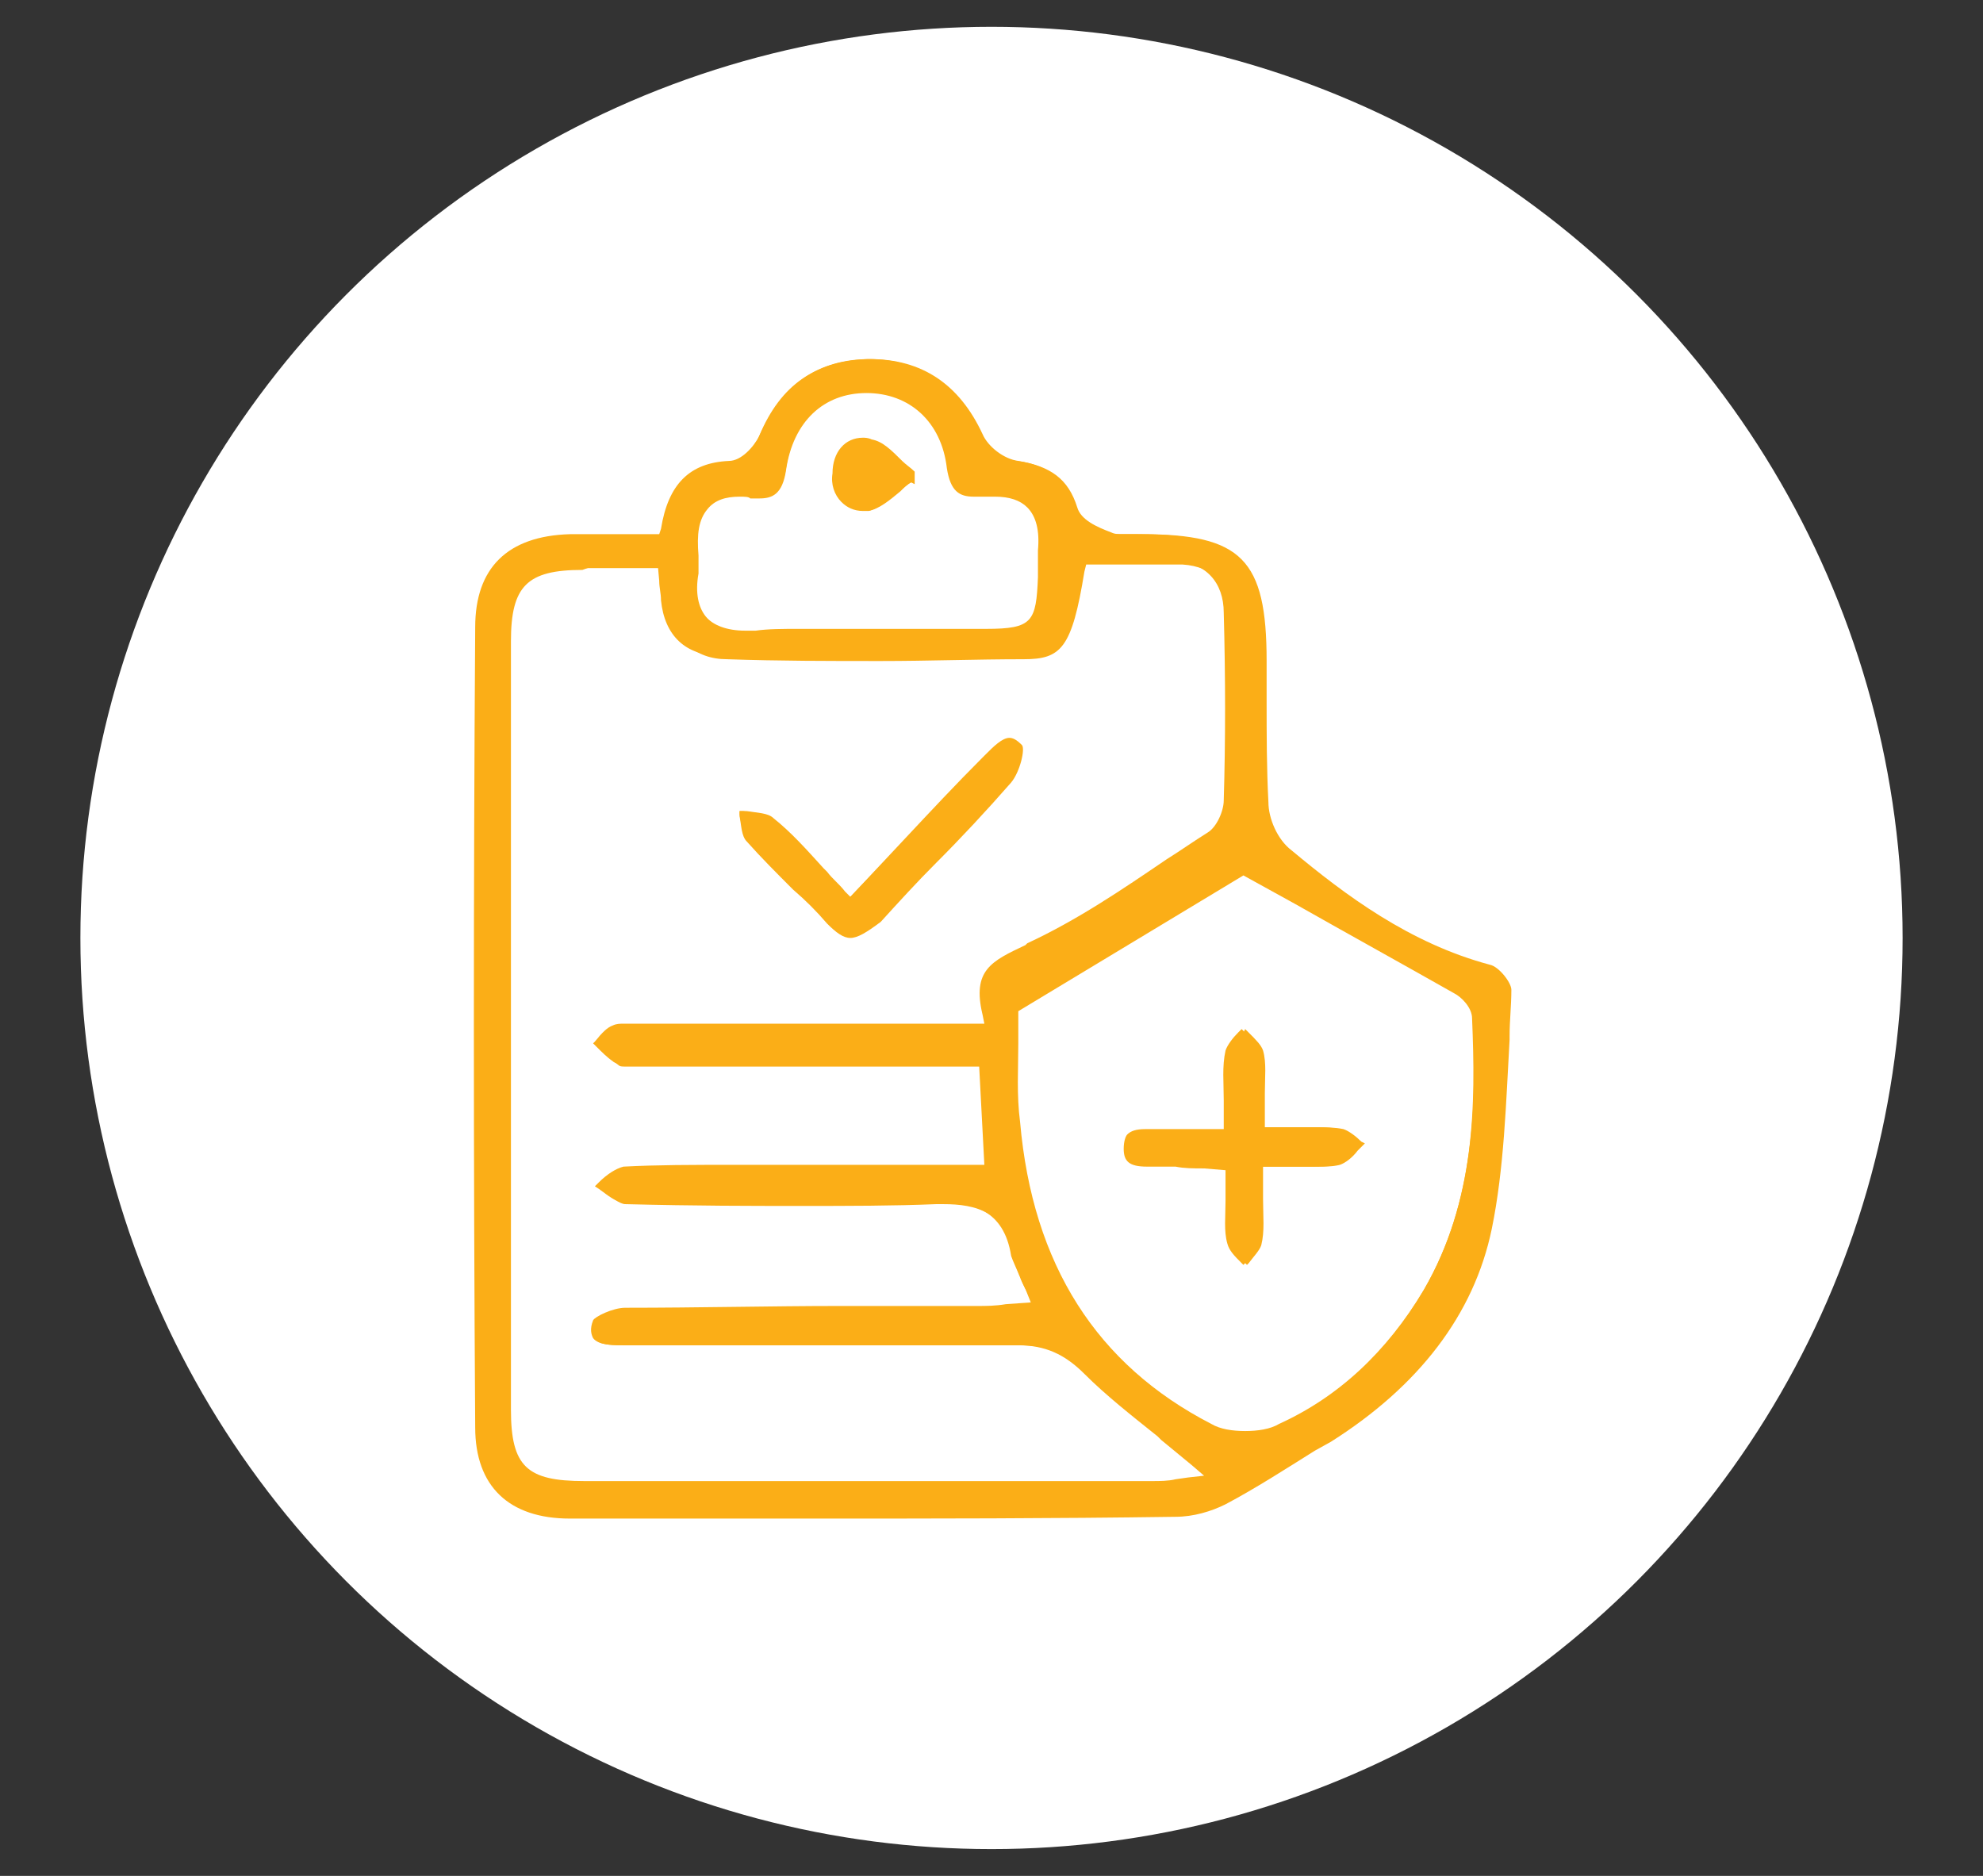 <?xml version="1.0" encoding="utf-8"?>
<!-- Generator: Adobe Illustrator 24.0.1, SVG Export Plug-In . SVG Version: 6.00 Build 0)  -->
<svg version="1.1" id="Layer_1" xmlns="http://www.w3.org/2000/svg" xmlns:xlink="http://www.w3.org/1999/xlink" x="0px" y="0px"
	 viewBox="0 0 111 105" style="enable-background:new 0 0 111 105;" xml:space="preserve">
<rect x="0" y="0" width="111" height="105" fill="#333333" stroke="none"/>
<style type="text/css">
	.st0{fill:#FBAE17;}
	.st1{fill:#FFFFFF;}
</style>
<g>
	<g>
		<circle class="st1" cx="55.5" cy="52.5" r="51"/>
	</g>
	<g>
		<path class="st0" d="M45.5,85c-4.5,0-9,0-13.6,0c-3.4,0-5.3-1.8-5.3-5.1c-0.1-15-0.1-30.1,0-44.8c0-3.3,1.8-5.1,5.3-5.2
			c0.6,0,1.1,0,1.7,0l3.3,0l0.1-0.3c0.4-2.5,1.6-3.7,3.8-3.8c0.7,0,1.4-0.8,1.7-1.4c1.3-2.9,3.3-4.3,6.2-4.3c2.9,0,5,1.4,6.3,4.2
			c0.3,0.7,1.2,1.4,2,1.5c1.8,0.3,2.8,1,3.3,2.6c0.2,0.7,1.1,1.1,1.9,1.4c0.2,0.1,0.4,0.1,0.7,0.1c0.2,0,0.3,0,0.5,0
			c0.2,0,0.3,0,0.5,0c5.6,0,7,1.4,7,7.1c0,0.8,0,1.5,0,2.3c0,1.8,0,3.7,0.1,5.6c0,0.9,0.5,2.1,1.3,2.7c3,2.5,6.6,5.2,11.1,6.4
			c0.5,0.1,1.2,1,1.2,1.4c0,0.9-0.1,1.7-0.1,2.6l0,0.2c-0.2,3.5-0.3,7.2-1,10.6c-1,4.8-4.1,8.8-9,11.9l-0.9,0.5c-1.6,1-3.3,2.1-5,3
			c-0.8,0.4-1.8,0.7-2.8,0.7C58.8,85,52.2,85,45.5,85z M32.6,31.9c-3.1,0-4,0.9-4,4c0,14.3,0,28.7,0,43c0,3.2,0.9,4,4.1,4l14.1,0
			c5.9,0,11.8,0,17.7,0c0.4,0,0.9,0,1.3-0.1l0.7-0.1l0.9-0.1l-0.7-0.6c-0.6-0.5-1.1-0.9-1.7-1.4l-0.2-0.2c-1.5-1.2-2.9-2.3-4.1-3.5
			c-1.1-1.1-2.2-1.6-3.7-1.6c-3.5,0-7,0-10.5,0l-11.5,0c-0.7,0-1.5,0-1.8-0.4c-0.1-0.2-0.2-0.5,0-1c0.1-0.2,1.1-0.7,1.8-0.7
			c4.1,0,8.3-0.1,11.9-0.1l7.8,0c0.5,0,1,0,1.6-0.1l1.4-0.1l-0.2-0.5c-0.1-0.3-0.3-0.6-0.4-0.9c-0.2-0.5-0.4-0.9-0.5-1.2
			c-0.4-2.6-2.2-3-3.9-3l-0.4,0c-2.4,0.1-4.9,0.1-7.6,0.1c-2.8,0-5.9,0-9.8-0.1c-0.4,0-0.9-0.4-1.3-0.7l-0.3-0.2l0.2-0.2
			c0.5-0.5,1-0.8,1.4-0.9c1.9-0.1,3.8-0.1,6.3-0.1l6.5,0h7.4l-0.3-5.7l-19.1,0c-0.2,0-0.3,0-0.5,0c-0.2,0-0.3,0-0.5,0
			c-0.2,0-0.3,0-0.4-0.1c-0.3-0.2-0.6-0.5-0.9-0.8l-0.2-0.2l0.1-0.1c0.4-0.5,0.7-0.8,1-0.9c0.2-0.1,0.4-0.1,0.6-0.1
			c0.2,0,0.4,0,0.5,0c0.3,0,0.5,0,0.7,0h19l-0.1-0.5c-0.6-2.5,0.5-3,2.4-3.9l0.1-0.1c2.8-1.3,5.3-3,7.8-4.7c0.8-0.5,1.5-1,2.3-1.5
			c0.5-0.3,0.9-1.2,0.9-1.8c0.1-3.3,0.1-6.9,0-10.5c0-1.7-1-2.8-2.7-2.9c-0.7,0-1.3,0-2,0c-0.5,0-1,0-1.5,0c-0.5,0-1,0-1.5,0h-0.3
			l-0.1,0.3c-0.7,4.3-1.4,4.9-3.5,5c-2.7,0-5.3,0.1-8,0.1c-2.9,0-5.7,0-8.6-0.1c-1.9,0-3.1-1.1-3.3-3.1c0-0.4-0.1-0.7-0.1-1.1
			l-0.1-1.1l-2.8,0L32.6,31.9z M57,56.6l0,0.2c0,0.5,0,1,0,1.6c0,1.4-0.1,2.9,0.1,4.4c0.7,8,4.3,13.6,10.7,16.9
			c0.5,0.3,1.2,0.4,1.9,0.4c0.7,0,1.4-0.1,1.9-0.4c3.3-1.5,6-4,8.1-7.5c2.9-5,2.9-10.4,2.7-15.2c0-0.6-0.6-1.2-1-1.4
			c-3-1.7-5.9-3.3-8.9-5L69.6,49L57,56.6z M41.4,27.8c-0.8,0-1.4,0.2-1.8,0.7c-0.5,0.6-0.6,1.4-0.5,2.6c0,0.4,0,0.7,0,1
			c-0.2,1.1,0,1.9,0.4,2.4c0.4,0.5,1.2,0.8,2.2,0.8c0.2,0,0.4,0,0.6,0c0.7-0.1,1.5-0.1,2.4-0.1c0.6,0,1.3,0,1.9,0c0.6,0,1.3,0,1.9,0
			l6.7,0c2.6,0,2.8-0.4,2.9-2.9c0-0.5,0-1,0-1.5c0.1-1.1-0.1-1.9-0.6-2.4c-0.4-0.4-1-0.6-1.8-0.6c-0.2,0-0.5,0-0.8,0
			c-0.2,0-0.3,0-0.4,0c-0.8,0-1.3-0.3-1.5-1.6c-0.3-2.6-2.1-4.2-4.5-4.2c-2.4,0-4.1,1.6-4.5,4.3c-0.2,1.4-0.8,1.6-1.5,1.6
			c-0.2,0-0.3,0-0.5,0C41.9,27.8,41.7,27.8,41.4,27.8z"/>
		<path class="st0" d="M45.5,84.9c-4.5,0-9,0-13.6,0c-3.3,0-5.2-1.8-5.2-5c-0.1-15.1-0.1-30.2,0-44.8c0-3.2,1.8-5,5.2-5.1
			c0.6,0,1.1,0,1.7,0l3.4,0l0.1-0.4c0.4-2.5,1.5-3.6,3.7-3.7c0.7,0,1.5-0.9,1.7-1.5c1.2-2.9,3.2-4.2,6.1-4.3c2.9,0,4.9,1.4,6.2,4.2
			c0.3,0.7,1.3,1.4,2.1,1.5c1.7,0.2,2.7,1,3.2,2.5c0.2,0.7,1.1,1.1,1.9,1.5c0.2,0.1,0.5,0.1,0.8,0.1c0.2,0,0.4,0,0.5,0
			c0.2,0,0.3,0,0.4,0c5.5,0,6.9,1.4,6.9,7c0,0.8,0,1.5,0,2.3c0,1.9,0,3.7,0.1,5.6c0,0.9,0.5,2.1,1.3,2.8c3,2.5,6.6,5.2,11.1,6.4
			c0.5,0.1,1.2,1,1.2,1.3c-0.1,0.9-0.1,1.9-0.1,2.8c-0.2,3.6-0.3,7.2-1,10.6c-1,4.8-4,8.8-9,11.9l-0.9,0.5c-1.6,1-3.3,2.1-5,3
			c-0.8,0.4-1.8,0.7-2.8,0.7C58.8,84.9,52.2,84.9,45.5,84.9z M32.6,31.8c-3.1,0-4.1,0.9-4.1,4.1c0,14.3,0,28.7,0,43
			c0,3.2,0.9,4.1,4.2,4.1l14.1,0c5.9,0,11.8,0,17.7,0c0.4,0,0.9,0,1.3-0.1l0.7-0.1l1.2-0.1L66.9,82c-0.6-0.5-1.2-1-1.8-1.5l-0.1-0.1
			c-1.5-1.2-2.8-2.3-4.1-3.5c-1.1-1.2-2.2-1.6-3.8-1.6c-3.5,0-7,0-10.5,0l-11.5,0c-0.7,0-1.5,0-1.7-0.3c-0.1-0.2-0.1-0.5,0-0.9
			c0.1-0.1,1-0.6,1.7-0.6c4,0,8-0.1,11.9-0.1l7.8,0c0.5,0,1,0,1.6-0.1l1.5-0.1l-0.3-0.6c-0.1-0.3-0.3-0.6-0.4-0.9
			c-0.2-0.5-0.4-0.9-0.4-1.2c-0.4-2.7-2.2-3.1-4-3.1l-0.4,0c-2.4,0.1-4.9,0.1-7.6,0.1c-2.8,0-5.8,0-9.8-0.1c-0.3,0-0.8-0.4-1.2-0.7
			l-0.2-0.1l0.2-0.1c0.5-0.4,0.9-0.8,1.3-0.8c1.8-0.1,3.7-0.1,6.3-0.1l6.5,0h7.5l-0.3-5.9l-19.2,0c-0.2,0-0.3,0-0.5,0
			c-0.2,0-0.3,0-0.4,0c-0.2,0-0.3,0-0.4-0.1c-0.3-0.2-0.6-0.5-0.9-0.8l-0.1-0.1l0.1-0.1c0.3-0.4,0.6-0.7,0.9-0.8
			c0.1-0.1,0.3-0.1,0.6-0.1c0.2,0,0.3,0,0.5,0c0.3,0,0.5,0,0.7,0h19.2l-0.2-0.6c-0.6-2.4,0.4-2.9,2.4-3.8l0.1-0.1
			c2.8-1.3,5.4-3,7.9-4.7c0.8-0.5,1.5-1,2.3-1.5c0.6-0.4,0.9-1.3,0.9-1.9c0.1-3.4,0.1-6.9,0-10.5c0-1.8-1.1-2.9-2.8-3
			c-0.7,0-1.4,0-2,0c-0.5,0-1,0-1.5,0c-0.5,0-1,0-1.5,0h-0.4l-0.1,0.4c-0.7,4.3-1.3,4.9-3.4,4.9c-2.7,0-5.3,0.1-8,0.1
			c-2.9,0-5.7,0-8.6-0.1c-1.8,0-3-1.1-3.2-3c0-0.4-0.1-0.7-0.1-1.1L37,31.8l-2.9,0L32.6,31.8z M57,56.5l-0.1,0.3c0,0.5,0,1,0,1.6
			c0,1.4-0.1,2.9,0.1,4.4c0.7,8,4.3,13.7,10.8,17c0.5,0.3,1.2,0.4,1.9,0.4c0.7,0,1.4-0.1,1.9-0.4c3.3-1.5,6-4,8.1-7.6
			c2.9-5,2.9-10.5,2.8-15.2c0-0.7-0.7-1.3-1.1-1.5c-3.1-1.7-6.1-3.4-9.2-5.1l-2.7-1.5L57,56.5z M41.4,27.7c-0.8,0-1.4,0.2-1.9,0.7
			c-0.5,0.6-0.7,1.5-0.5,2.7c0,0.3,0,0.7,0,1c-0.2,1.1,0,1.9,0.4,2.5c0.5,0.5,1.2,0.8,2.3,0.8c0.2,0,0.4,0,0.6,0
			c0.7-0.1,1.5-0.1,2.4-0.1c0.6,0,1.3,0,1.9,0c0.6,0,1.3,0,1.9,0l6.7,0c2.7,0,2.9-0.4,3-3c0-0.5,0-1,0-1.5c0.1-1.2-0.1-1.9-0.6-2.5
			c-0.4-0.4-1-0.6-1.8-0.6c-0.2,0-0.5,0-0.8,0c-0.2,0-0.3,0-0.4,0c-0.8,0-1.2-0.2-1.4-1.5c-0.3-2.6-2.1-4.3-4.6-4.3
			c-2.5,0-4.2,1.6-4.6,4.3c-0.2,1.4-0.8,1.5-1.4,1.5c-0.2,0-0.3,0-0.5,0C41.9,27.7,41.7,27.7,41.4,27.7z"/>
		<path class="st0" d="M47.6,52.5c-0.4,0-0.8-0.3-1.3-0.8c-0.6-0.7-1.2-1.3-1.9-1.9c-0.9-0.9-1.8-1.8-2.6-2.7
			c-0.3-0.3-0.3-0.9-0.4-1.4l0-0.3l0.4,0c0.6,0.1,1.2,0.1,1.5,0.4c1,0.8,1.8,1.7,2.8,2.8l0.2,0.2c0.3,0.4,0.7,0.7,1,1.1l0.3,0.3
			l3-3.2c1.5-1.6,2.9-3.1,4.4-4.6l0.2-0.2c0.4-0.4,0.9-0.9,1.3-0.9c0.2,0,0.4,0.1,0.7,0.4c0.2,0.2-0.1,1.5-0.6,2.1
			c-1.4,1.6-2.8,3.1-4.2,4.5c-1.1,1.1-2.1,2.2-3.1,3.3C48.5,52.2,48,52.5,47.6,52.5z"/>
		<path class="st0" d="M47.6,52.4c-0.4,0-0.8-0.3-1.3-0.8c-0.6-0.7-1.3-1.3-1.9-1.9c-0.9-0.9-1.8-1.8-2.6-2.7
			c-0.2-0.3-0.3-0.8-0.4-1.4l0-0.2l0.2,0c0.6,0.1,1.2,0.1,1.5,0.4c1,0.8,1.8,1.8,2.8,2.8l0.1,0.1c0.4,0.4,0.7,0.8,1.1,1.2l0.4,0.4
			l2.6-2.7c1.7-1.8,3.3-3.5,4.9-5.1l0.2-0.2c0.4-0.4,0.8-0.9,1.2-0.9c0.2,0,0.4,0.1,0.6,0.4c0.1,0.2-0.1,1.4-0.6,1.9
			c-1.4,1.6-2.8,3.1-4.2,4.5c-1.1,1.1-2.1,2.2-3.1,3.3C48.4,52.1,48,52.4,47.6,52.4z"/>
		<path class="st0" d="M69.5,70.7c-0.4-0.4-0.7-0.7-0.8-1.1c-0.2-0.7-0.1-1.5-0.1-2.4c0-0.4,0-0.8,0-1.3v-0.4l-1.2-0.1
			c-0.6,0-1.1,0-1.6-0.1c-0.1,0-0.3,0-0.4,0c-0.2,0-0.4,0-0.6,0c-0.2,0-0.4,0-0.6,0c-1,0-1.3-0.3-1.3-1c0-0.4,0.1-0.7,0.2-0.8
			c0.2-0.2,0.5-0.3,1-0.3c0.2,0,0.3,0,0.5,0c0.3,0,0.4,0,0.6,0c0.1,0,0.2,0,0.4,0c0.3,0,0.5,0,0.8,0l0.7,0c0.3,0,0.6,0,1,0h0.4v-0.4
			c0-0.4,0-0.8,0-1.2c0-1-0.1-1.9,0.1-2.8c0.1-0.3,0.4-0.7,0.7-1l0.2-0.2l0.2,0.2c0.4,0.4,0.7,0.7,0.8,1.1c0.2,0.7,0.1,1.6,0.1,2.4
			c0,0.5,0,0.9,0,1.4v0.4h0.4c0.5,0,0.9,0,1.3,0l0.1,0c0.4,0,0.7,0,1,0c0.6,0,1.1,0,1.5,0.1c0.3,0.1,0.7,0.4,1,0.7l0.2,0.2l-0.2,0.3
			c-0.4,0.4-0.7,0.8-1.1,0.8c-0.4,0.1-0.9,0.1-1.4,0.1c-0.4,0-0.7,0-1.1,0c-0.5,0-0.9,0-1.3,0h-0.4v0.4c0,0.5,0,0.9,0,1.3
			c0,1,0.1,1.8-0.1,2.6c-0.1,0.3-0.4,0.7-0.7,1l-0.2,0.2L69.5,70.7z"/>
		<path class="st0" d="M69.6,70.6c-0.4-0.3-0.7-0.7-0.8-1c-0.2-0.7-0.1-1.5-0.1-2.4c0-0.4,0-0.8,0-1.3v-0.5l-1.3-0.1
			c-0.6,0-1.1,0-1.6-0.1c-0.1,0-0.3,0-0.4,0c-0.2,0-0.4,0-0.6,0c-0.2,0-0.4,0-0.6,0c-0.9,0-1.2-0.2-1.2-0.9c0-0.4,0.1-0.6,0.2-0.8
			c0.2-0.2,0.5-0.2,1-0.2c0.2,0,0.4,0,0.6,0c0.2,0,0.4,0,0.6,0c0.1,0,0.2,0,0.4,0c0.3,0,0.5,0,0.8,0l0.7,0c0.3,0,0.6,0,1,0h0.5v-0.5
			c0-0.4,0-0.9,0-1.3c0-1-0.1-1.8,0.1-2.7c0-0.3,0.4-0.6,0.7-1l0.1-0.2l0.2,0.2c0.4,0.4,0.7,0.7,0.8,1c0.2,0.7,0.1,1.5,0.1,2.4
			c0,0.5,0,0.9,0,1.4v0.5h0.5c0.5,0,0.9,0,1.3,0c0.4,0,0.8,0,1.1,0c0.6,0,1,0,1.5,0.1c0.3,0.1,0.7,0.4,1,0.7l0.2,0.1L76,64.4
			c-0.3,0.4-0.7,0.7-1,0.8c-0.4,0.1-0.8,0.1-1.4,0.1c-0.4,0-0.7,0-1.1,0c-0.5,0-0.9,0-1.3,0h-0.5v0.5c0,0.5,0,0.9,0,1.3
			c0,1,0.1,1.8-0.1,2.6c-0.1,0.3-0.4,0.6-0.7,1l-0.1,0.1L69.6,70.6z"/>
		<path class="st0" d="M48.3,28.6c-0.5,0-0.9-0.2-1.2-0.5c-0.4-0.4-0.6-1-0.5-1.6c0-1.2,0.7-2,1.7-2c0.1,0,0.3,0,0.5,0.1
			c0.6,0.1,1.1,0.6,1.7,1.2c0.2,0.2,0.5,0.4,0.7,0.6l0,0.6l0,0.1L51,27c-0.2,0.1-0.4,0.3-0.6,0.5c-0.6,0.5-1.2,1-1.8,1.1
			C48.5,28.6,48.4,28.6,48.3,28.6z"/>
		<path class="st0" d="M48.3,28.5c-0.4,0-0.8-0.2-1.1-0.4c-0.4-0.4-0.5-0.9-0.5-1.6c0-1.1,0.7-1.9,1.6-1.9c0.1,0,0.3,0,0.4,0
			c0.6,0.1,1.1,0.6,1.6,1.1c0.2,0.2,0.5,0.4,0.7,0.6L51,27c-0.2,0.1-0.4,0.3-0.7,0.5c-0.6,0.5-1.2,1-1.7,1.1
			C48.5,28.5,48.4,28.5,48.3,28.5z"/>
	</g>
</g>
</svg>
